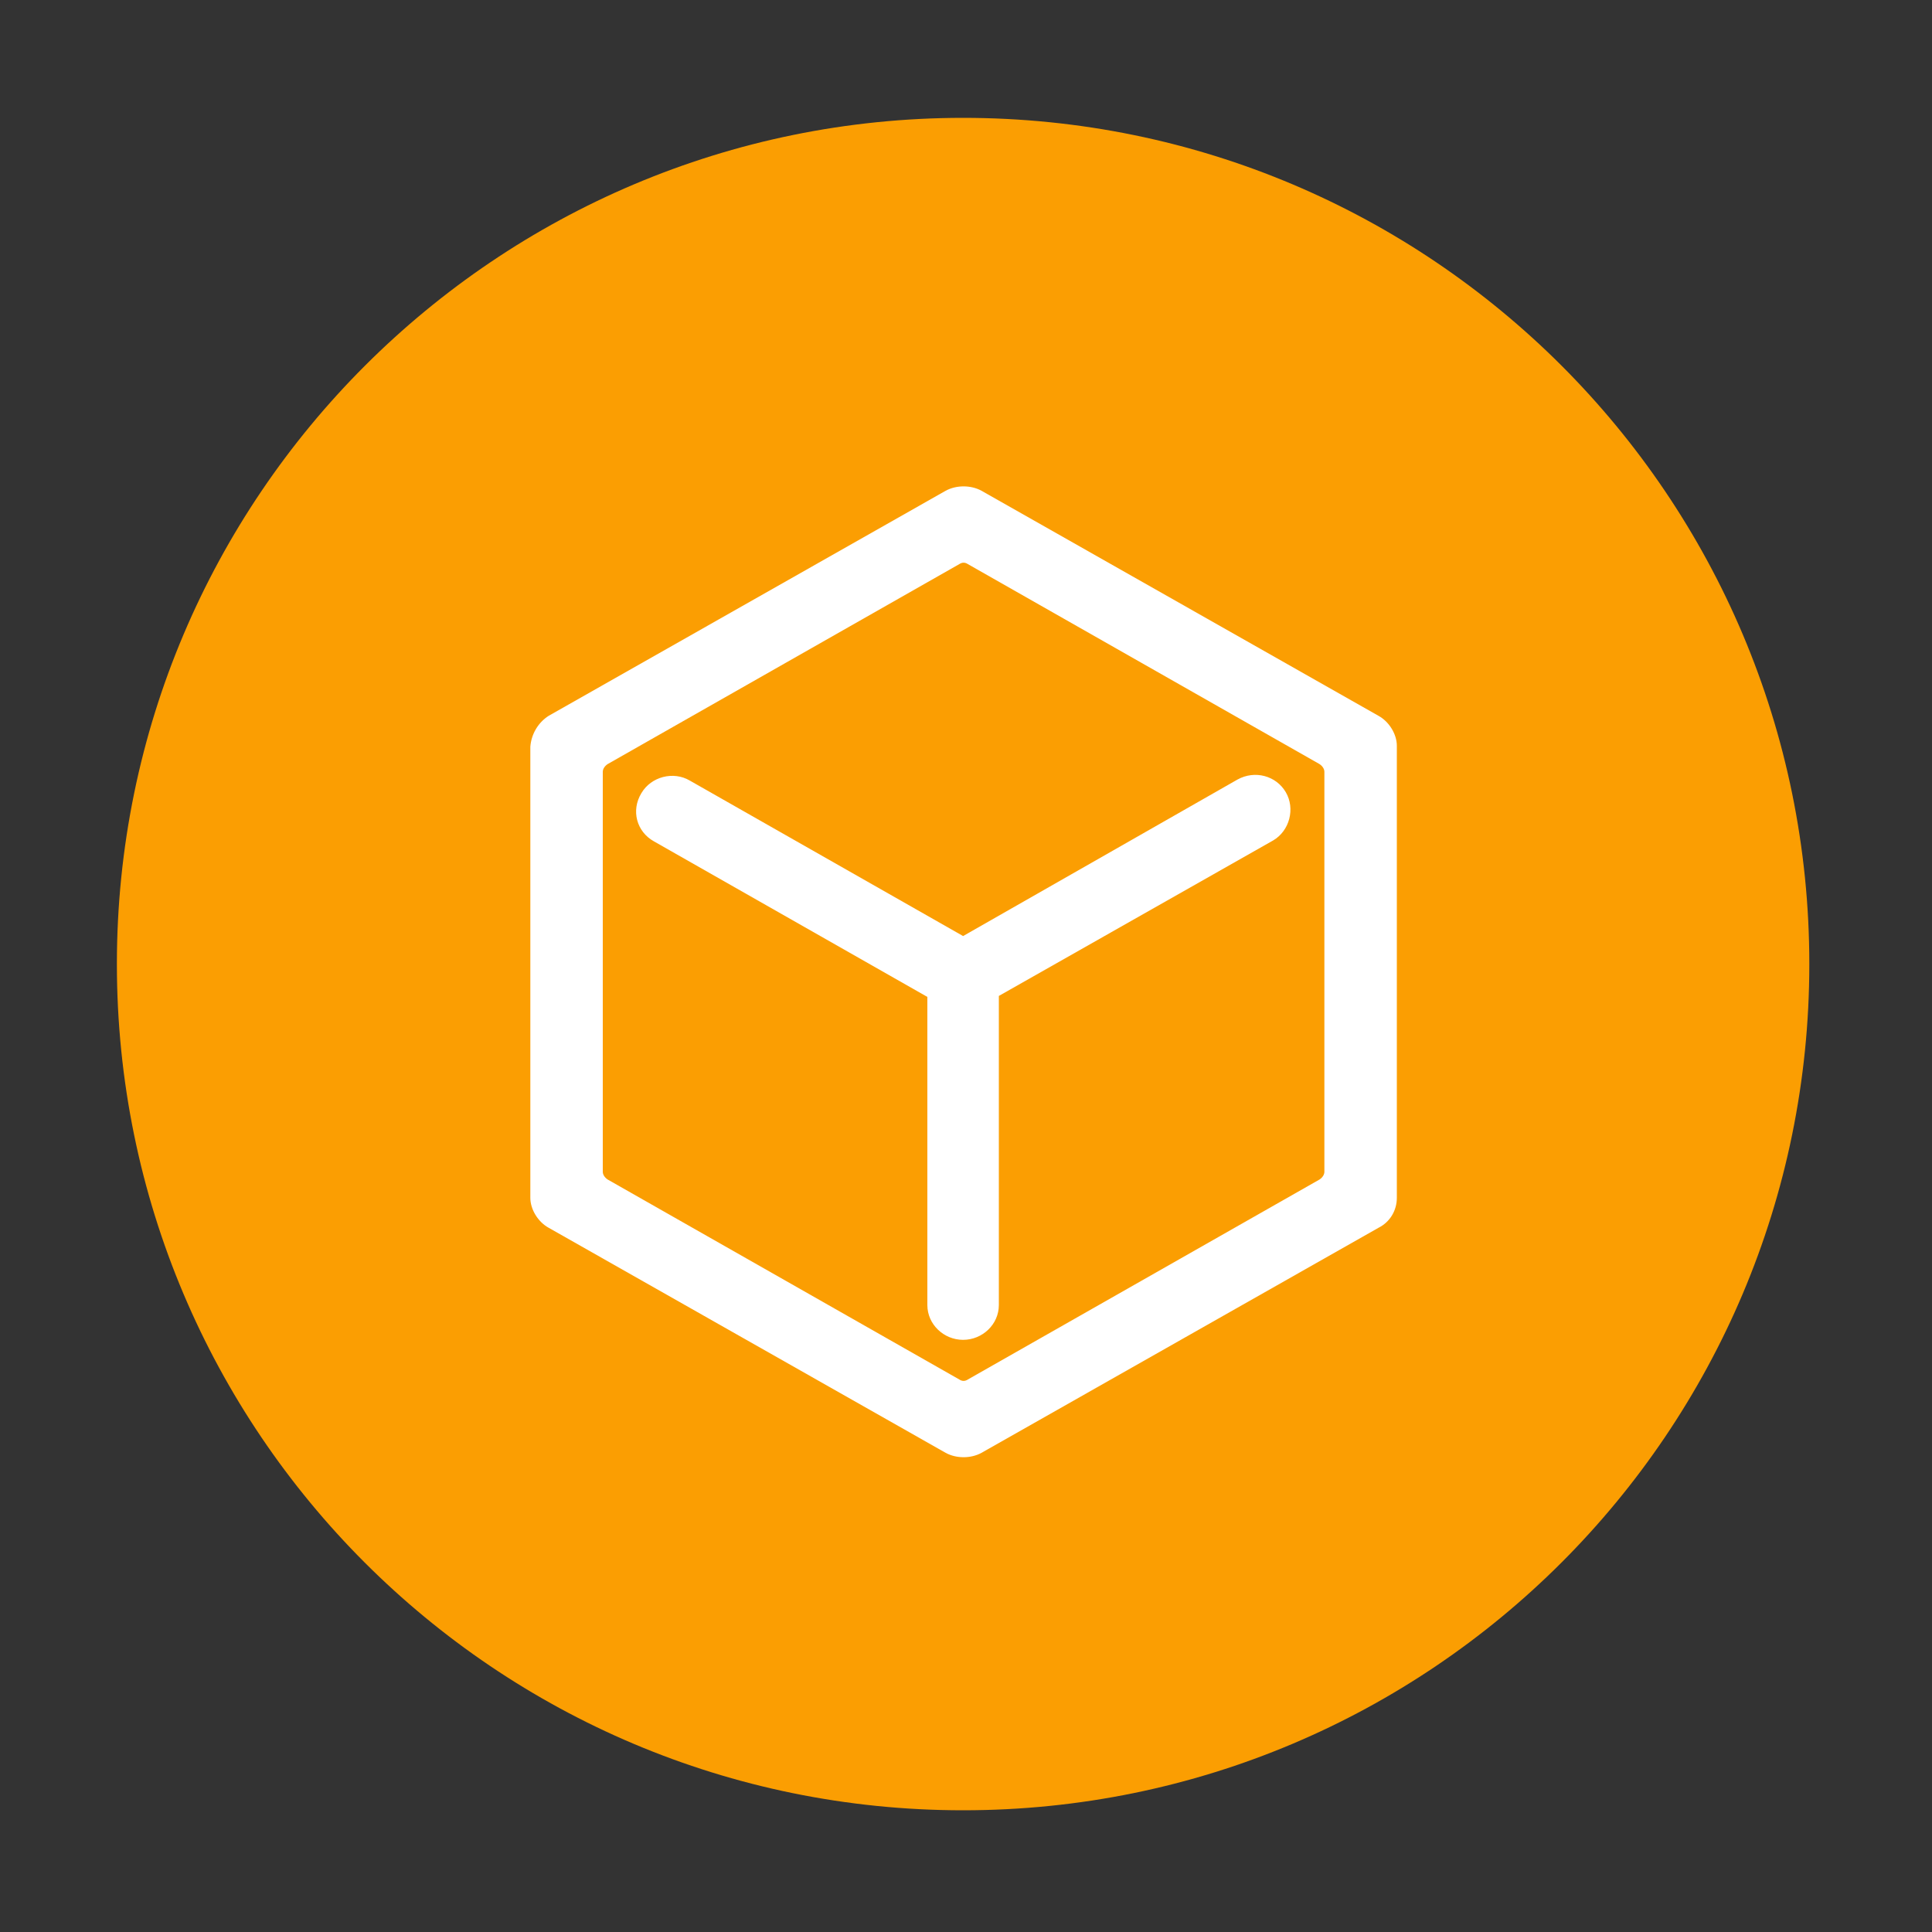 <svg t="1689231562248" class="icon" viewBox="0 0 1024 1024" version="1.1" xmlns="http://www.w3.org/2000/svg" p-id="10375" width="200" height="200"><rect x="0" y="0" width="1024" height="1024" fill="#333333" stroke="none"/><path d="M61.952 510.976c0 247.808 200.704 448.512 448.512 448.512s448.512-200.704 448.512-448.512c0-247.808-200.704-448.512-448.512-448.512-247.296 0-448.512 200.704-448.512 448.512z" fill="#FB9E02" p-id="10376"></path><path d="M290.816 379.392l210.432-119.296c5.632-3.072 13.312-3.072 18.944 0l210.432 119.296c5.632 3.072 9.728 9.728 9.728 15.872V634.88c0 6.656-3.584 12.8-9.728 15.872l-210.432 119.296c-5.632 3.072-13.312 3.072-18.944 0l-210.432-119.296c-5.632-3.072-9.728-9.728-9.728-15.872V395.776c0.512-6.656 4.096-12.8 9.728-16.384z m31.232 25.6c-1.536 1.024-2.56 2.56-2.56 4.096v211.968c0 1.536 1.024 3.072 2.56 4.096l186.368 105.984c1.536 1.024 3.072 1.024 4.608 0l186.368-105.984c1.536-1.024 2.56-2.56 2.56-4.096V409.088c0-1.536-1.024-3.072-2.56-4.096l-186.368-105.984c-1.536-1.024-3.072-1.024-4.608 0L322.048 404.992z m188.416 91.136l145.408-82.944c9.216-5.12 20.48-2.048 25.6 6.656s2.048 20.48-6.656 25.6l-145.408 82.432v163.84c0 10.24-8.704 18.432-18.944 18.432s-18.944-8.192-18.944-18.432v-163.328L346.624 445.952c-9.216-5.12-12.288-16.384-6.656-25.6 5.12-8.704 16.896-11.776 25.6-6.656l144.896 82.432z" fill="#FFFFFF" p-id="10377"></path></svg>
